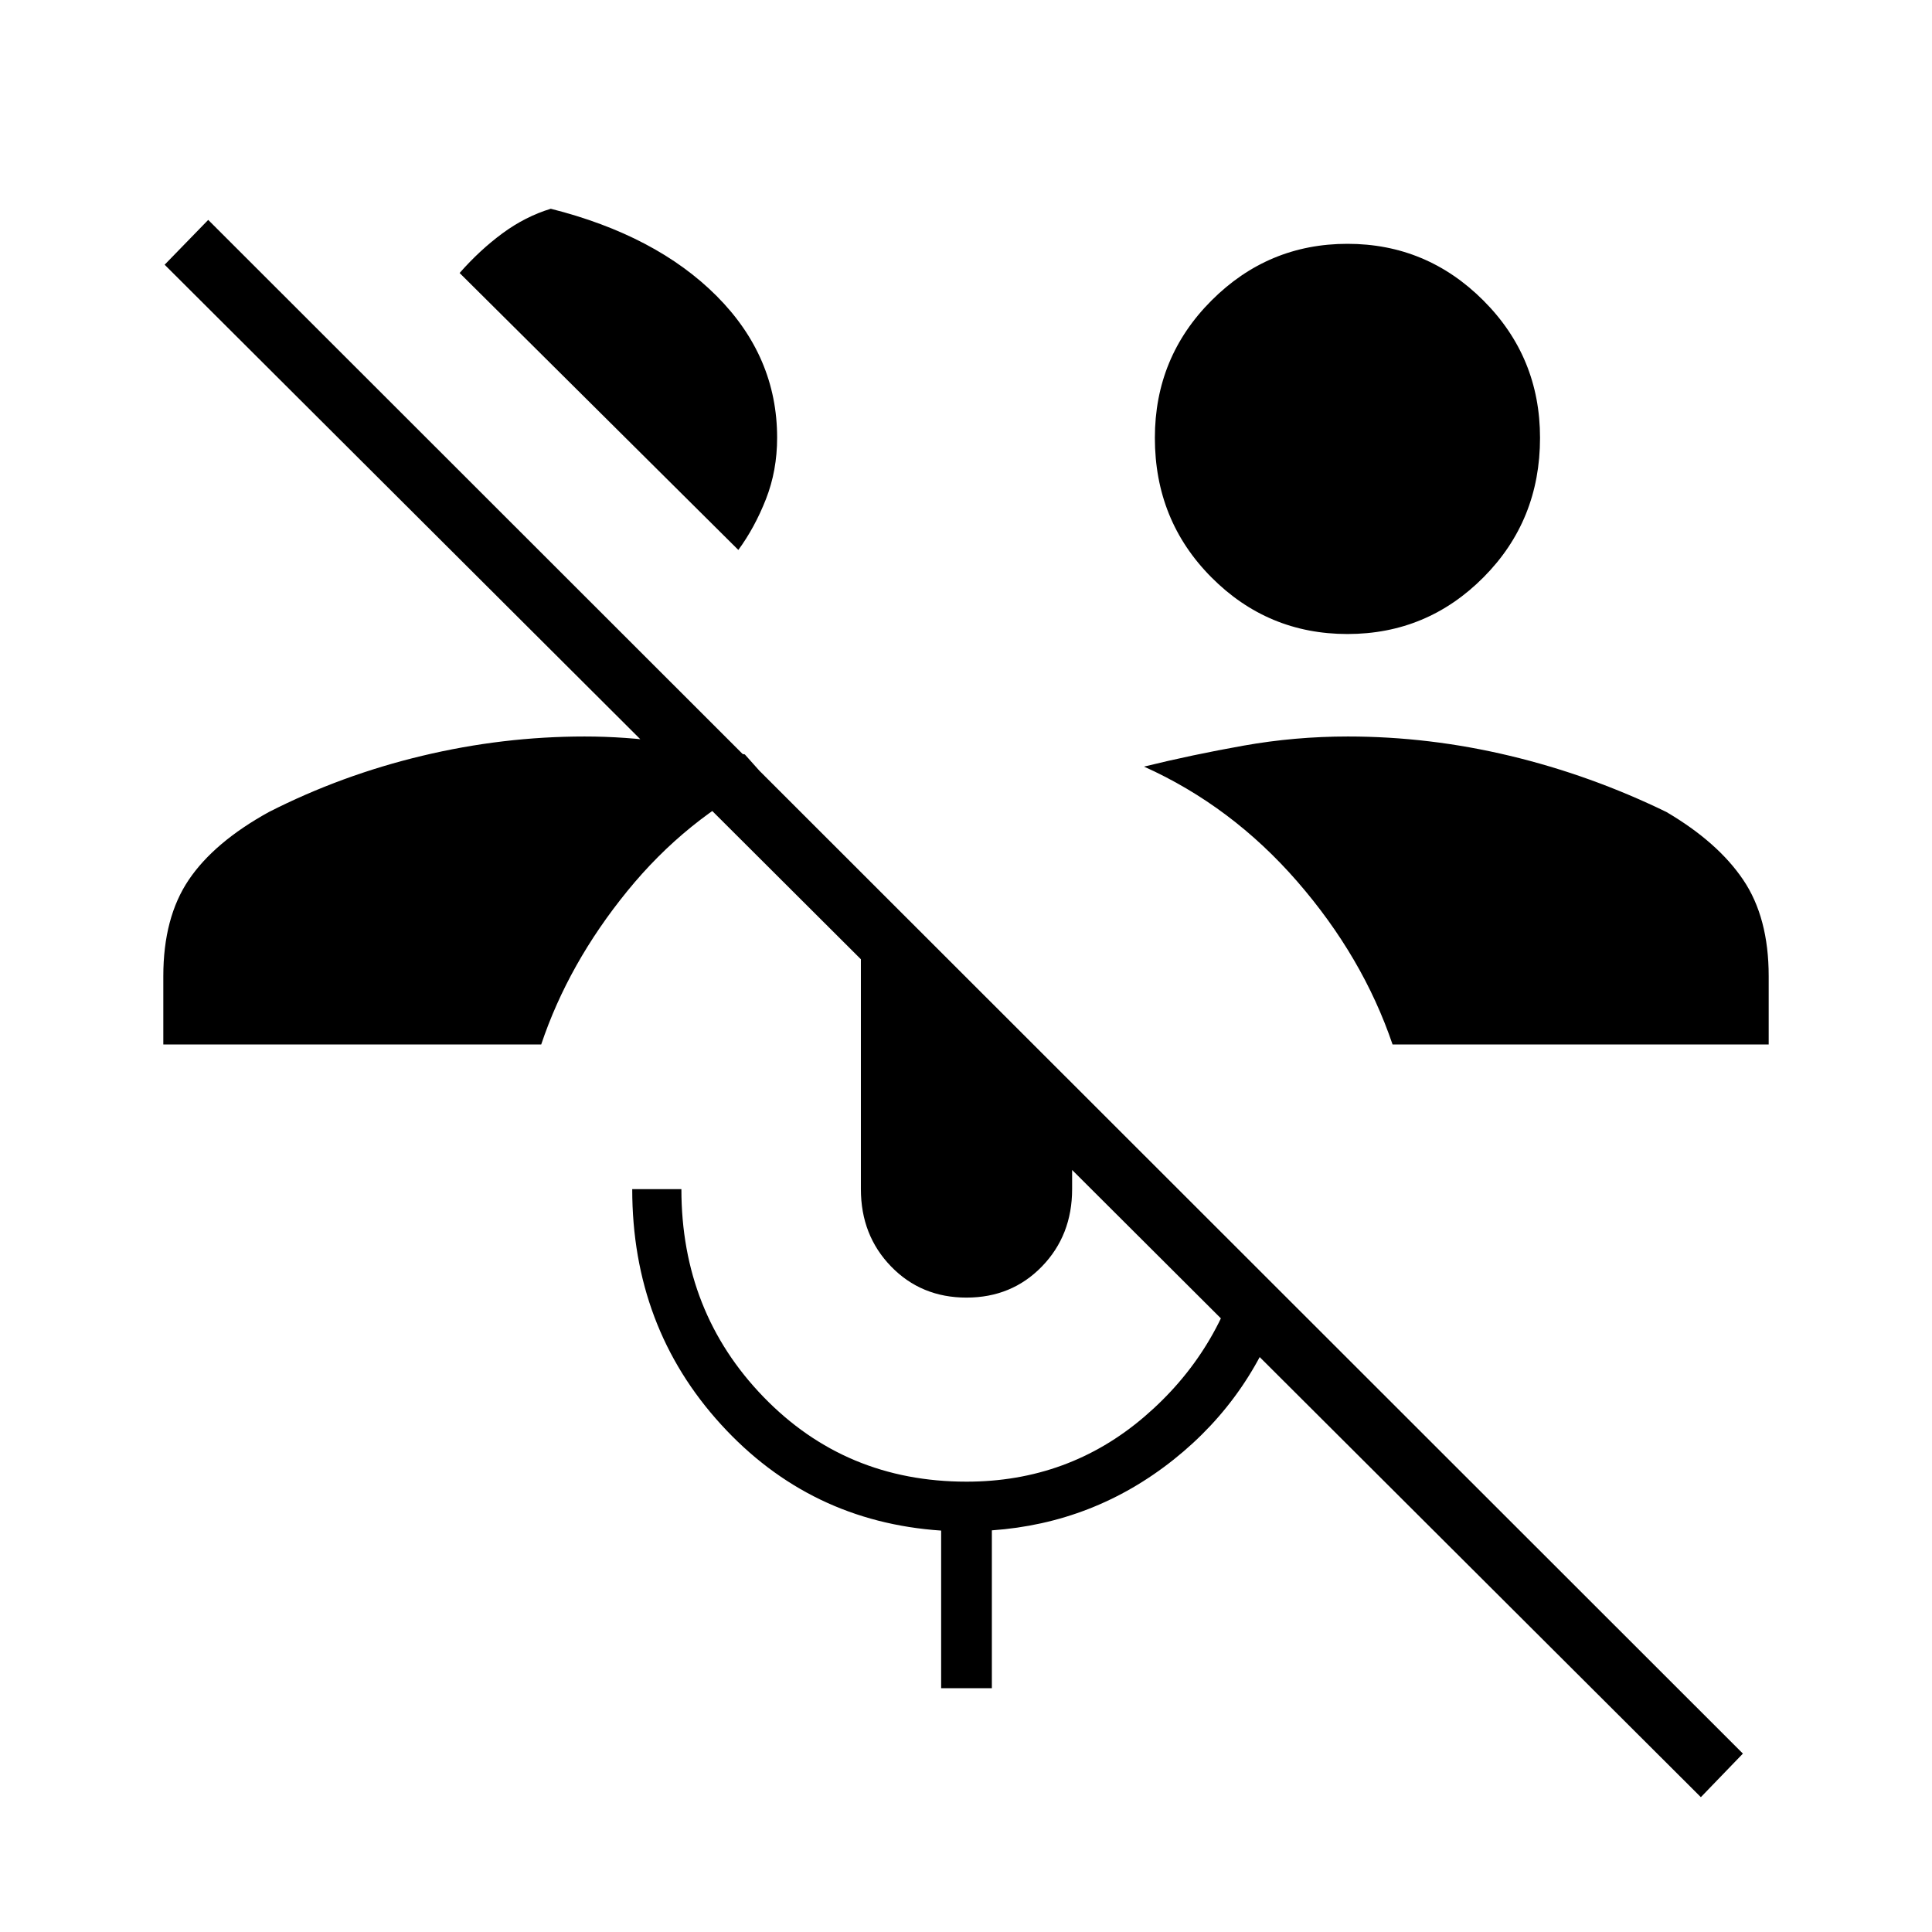 <svg xmlns="http://www.w3.org/2000/svg" height="48" viewBox="0 -960 960 960" width="48"><path d="M845.15-67 81.81-828.46l21.65-22.27L866.04-88.65 845.15-67ZM669.54-644.96q-39.62 0-67.66-28.23-28.03-28.22-28.03-69.23 0-40.12 28.15-68.27 28.15-28.16 67.54-28.16 39.38 0 67.54 28.16 28.15 28.15 28.15 68.27 0 41.01-28.04 69.23-28.04 28.23-67.65 28.23Zm-302.66-41.77-138.5-137.62q10.08-11.46 21.38-19.77 11.29-8.3 23.92-12.15 52.32 13.19 82.4 43.34 30.07 30.15 30.07 70.43 0 16.35-5.55 30.5-5.56 14.15-13.72 25.27Zm113.37 371.5q-22.48 0-37.48-15.47-15-15.47-15-38.42V-485q0-8.07 2.46-16.44 2.46-8.36 6.89-15.25l95.61 95.61v51.96q0 22.95-15 38.42-15 15.47-37.48 15.47Zm-12.6 194.08v-78.31q-65.34-4.42-109.42-52.77-44.08-48.34-44.08-116.89h24.43q0 61.08 40.77 103.22 40.77 42.13 100.88 42.13 50.69 0 88.37-32.25 37.67-32.25 49.21-80.36l20.61 21q-15.57 49.07-55.25 80.65-39.67 31.58-90.32 35.15v78.43h-25.2ZM691.96-441q-14.77-43.5-47.37-81-32.61-37.5-76.13-57.08 23.92-5.88 49.46-10.42 25.53-4.54 51.84-4.54 40.39 0 80.49 9.6 40.1 9.59 77.75 27.9 25.54 15 38.19 33.73 12.66 18.73 12.66 47.85V-441H691.96Zm-610.81 0v-33.96q0-29.12 12.63-47.84 12.63-18.73 39.87-33.74 36-18.31 76.1-27.9 40.1-9.6 80.71-9.6 20.16 0 40.33 2.83 20.17 2.83 39.29 6.06l10.73 12q-39.85 19.96-69.12 55.94-29.28 35.98-42.77 76.21H81.15Z"/></svg>